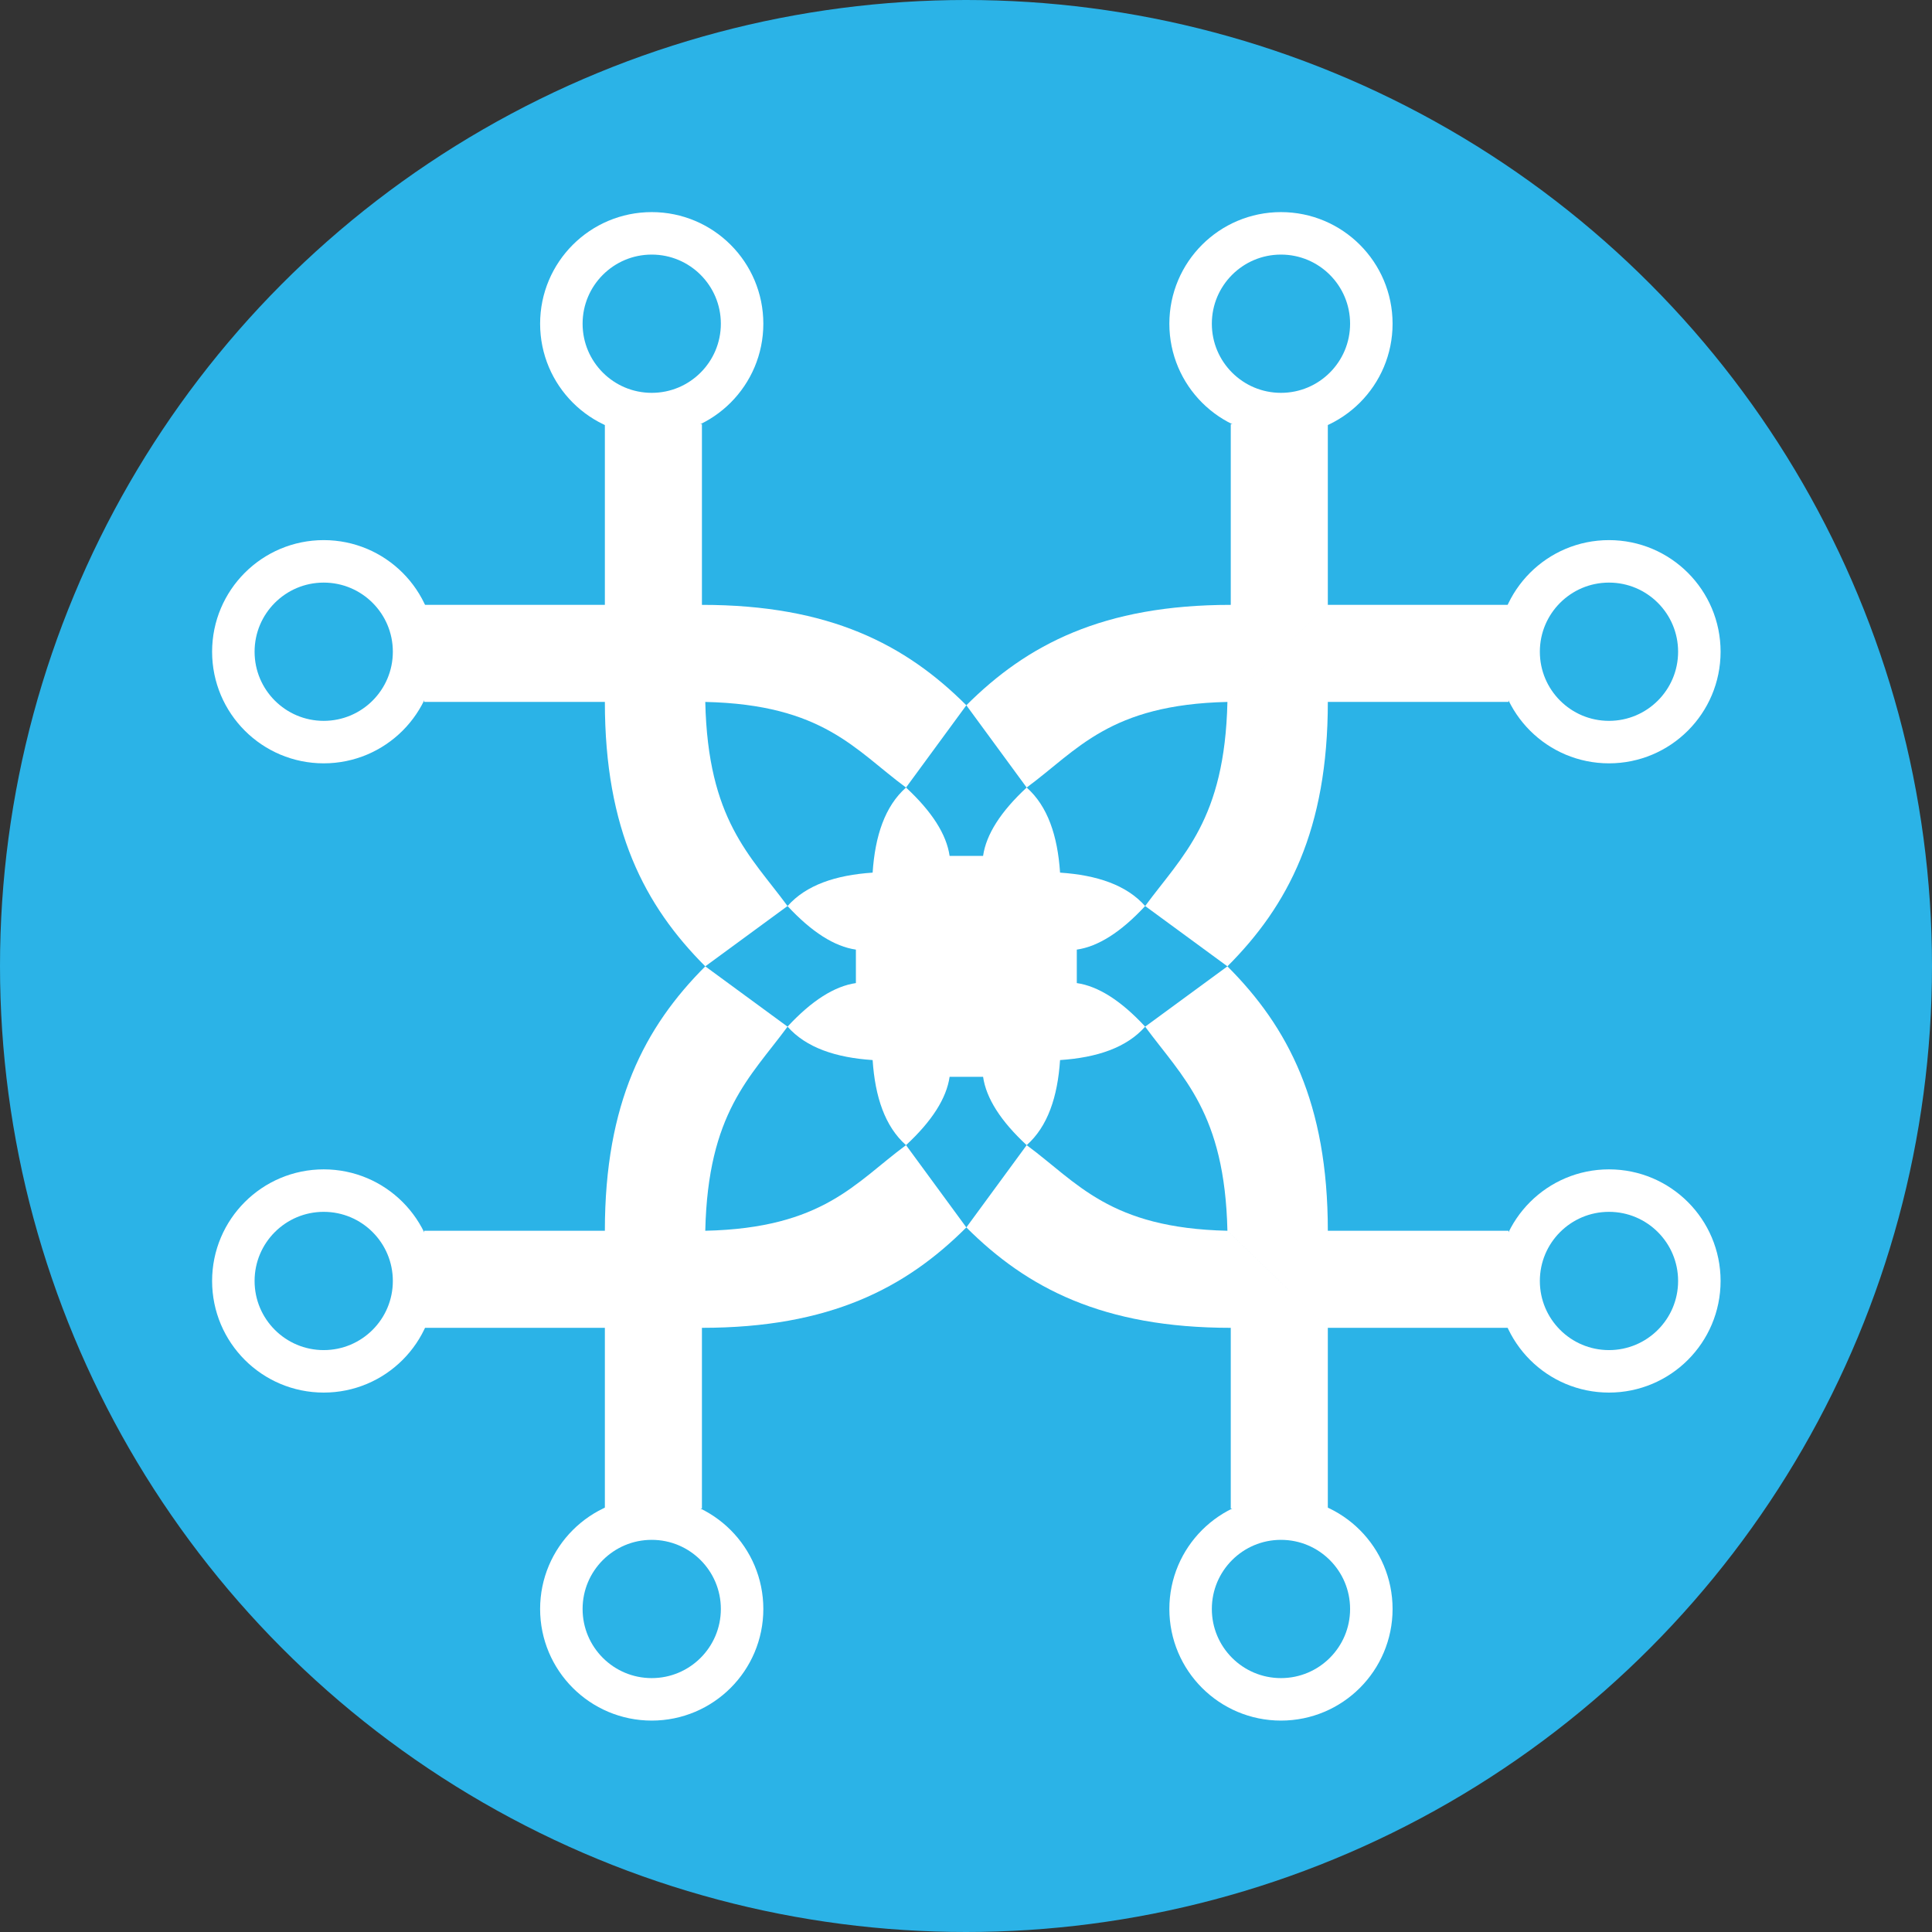 <?xml version="1.0" encoding="UTF-8" standalone="no"?>
<!-- Zynt (super.alekberov@proton.me) -->

<!-- Created with Inkscape (http://www.inkscape.org/) -->

<svg
   width="512mm"
   height="512mm"
   viewBox="0 0 512 512"
   version="1.1"
   id="svg1"
   xml:space="preserve"
   inkscape:version="1.4 (e7c3feb100, 2024-10-09)"
   sodipodi:docname="beu_round.svg"
   xmlns:inkscape="http://www.inkscape.org/namespaces/inkscape"
   xmlns:sodipodi="http://sodipodi.sourceforge.net/DTD/sodipodi-0.dtd"
   xmlns="http://www.w3.org/2000/svg"
   xmlns:svg="http://www.w3.org/2000/svg"><rect x="0" y="0" width="512" height="512" fill="#333333" stroke="none"/><sodipodi:namedview
     id="namedview1"
     pagecolor="#505050"
     bordercolor="#eeeeee"
     borderopacity="1"
     inkscape:showpageshadow="0"
     inkscape:pageopacity="0"
     inkscape:pagecheckerboard="false"
     inkscape:deskcolor="#505050"
     inkscape:document-units="mm"
     showguides="false"
     showgrid="false"
     inkscape:zoom="0.37129517"
     inkscape:cx="1003.2449"
     inkscape:cy="1183.6944"
     inkscape:window-width="2560"
     inkscape:window-height="1372"
     inkscape:window-x="0"
     inkscape:window-y="0"
     inkscape:window-maximized="1"
     inkscape:current-layer="layer1"><sodipodi:guide
       position="256,256"
       orientation="0,-1"
       id="guide2"
       inkscape:locked="false" /><sodipodi:guide
       position="256,289"
       orientation="1,0"
       id="guide3"
       inkscape:locked="false" /><sodipodi:guide
       position="256,274.023"
       orientation="0,-1"
       id="guide4"
       inkscape:locked="false" /><sodipodi:guide
       position="39.414,472.586"
       orientation="1637.185,0"
       id="guide5"
       inkscape:locked="false" /><sodipodi:guide
       position="39.414,39.414"
       orientation="0,1637.185"
       id="guide6"
       inkscape:locked="false" /><sodipodi:guide
       position="472.586,39.414"
       orientation="-1637.185,0"
       id="guide7"
       inkscape:locked="false" /><sodipodi:guide
       position="472.586,472.586"
       orientation="0,-1637.185"
       id="guide8"
       inkscape:locked="false" /><inkscape:grid
       id="grid8"
       units="mm"
       originx="0"
       originy="0"
       spacingx="1"
       spacingy="1"
       empcolor="#0099e5"
       empopacity="0.302"
       color="#0099e5"
       opacity="0.149"
       empspacing="5"
       enabled="true"
       visible="false" /><sodipodi:guide
       position="256,238"
       orientation="0,1"
       id="guide12"
       inkscape:locked="false"
       inkscape:label=""
       inkscape:color="rgb(0,134,229)" /><sodipodi:guide
       position="238,256"
       orientation="-1,0"
       id="guide13"
       inkscape:locked="false"
       inkscape:label=""
       inkscape:color="rgb(0,134,229)" /><sodipodi:guide
       position="274,256"
       orientation="-1,0"
       id="guide14"
       inkscape:locked="false"
       inkscape:label=""
       inkscape:color="rgb(0,134,229)" /><sodipodi:guide
       position="256,335"
       orientation="0,1"
       id="guide15"
       inkscape:locked="false"
       inkscape:label=""
       inkscape:color="rgb(0,134,229)" /><sodipodi:guide
       position="256,176"
       orientation="0,1"
       id="guide16"
       inkscape:locked="false"
       inkscape:label=""
       inkscape:color="rgb(0,134,229)" /><sodipodi:guide
       position="256,202"
       orientation="0,1"
       id="guide17"
       inkscape:locked="false"
       inkscape:label=""
       inkscape:color="rgb(0,134,229)" /><sodipodi:guide
       position="256,310"
       orientation="0,1"
       id="guide18"
       inkscape:locked="false"
       inkscape:label=""
       inkscape:color="rgb(0,134,229)" /><sodipodi:guide
       position="148,364"
       orientation="-1,0"
       id="guide19"
       inkscape:locked="false"
       inkscape:label=""
       inkscape:color="rgb(0,134,229)" /><sodipodi:guide
       position="148,364"
       orientation="0,1"
       id="guide20"
       inkscape:locked="false"
       inkscape:label=""
       inkscape:color="rgb(0,134,229)" /><sodipodi:guide
       position="148,335"
       orientation="0,1"
       id="guide21"
       inkscape:locked="false"
       inkscape:label=""
       inkscape:color="rgb(0,134,229)" /><sodipodi:guide
       position="178,378.84"
       orientation="1,0"
       id="guide22"
       inkscape:locked="false" /><sodipodi:guide
       position="178,380"
       orientation="1,0"
       id="guide23"
       inkscape:locked="false" /><sodipodi:guide
       position="148,177"
       orientation="0,-1"
       id="guide24"
       inkscape:locked="false" /><sodipodi:guide
       position="202.579,274.023"
       orientation="1,0"
       id="guide25"
       inkscape:locked="false" /><sodipodi:guide
       position="94,364"
       orientation="1,0"
       id="guide26"
       inkscape:locked="false" /><sodipodi:guide
       position="94,335"
       orientation="1,0"
       id="guide27"
       inkscape:locked="false" /><sodipodi:guide
       position="177,421"
       orientation="0,-1"
       id="guide28"
       inkscape:locked="false" /><sodipodi:guide
       position="148,421"
       orientation="0,-1"
       id="guide29"
       inkscape:locked="false" /><sodipodi:guide
       position="64,350"
       orientation="0,1"
       id="guide30"
       inkscape:locked="false"
       inkscape:label=""
       inkscape:color="rgb(0,134,229)" /><sodipodi:guide
       position="163,450"
       orientation="1,0"
       id="guide31"
       inkscape:locked="false" /><sodipodi:guide
       position="228,284"
       orientation="0,-1"
       id="guide33"
       inkscape:locked="false" /><sodipodi:guide
       position="228,284"
       orientation="1,0"
       id="guide34"
       inkscape:locked="false" /><sodipodi:guide
       position="256,289"
       orientation="0,1"
       id="guide35"
       inkscape:locked="false"
       inkscape:label=""
       inkscape:color="rgb(0,134,229)" /><sodipodi:guide
       position="223,256"
       orientation="-1,0"
       id="guide36"
       inkscape:locked="false"
       inkscape:label=""
       inkscape:color="rgb(0,134,229)" /><sodipodi:guide
       position="223,261"
       orientation="1,0"
       id="guide37"
       inkscape:locked="false" /><sodipodi:guide
       position="250,289"
       orientation="-1,0"
       id="guide38"
       inkscape:locked="false"
       inkscape:label=""
       inkscape:color="rgb(0,134,229)" /></sodipodi:namedview><defs
     id="defs1"><inkscape:path-effect
       effect="copy_rotate"
       starting_point="0,0"
       origin="256,256"
       id="path-effect53"
       is_visible="true"
       lpeversion="1.2"
       lpesatellites=""
       method="normal"
       num_copies="2"
       starting_angle="0"
       rotation_angle="90"
       gap="0"
       copies_to_360="true"
       mirror_copies="false"
       split_items="false"
       link_styles="false" /><inkscape:path-effect
       effect="mirror_symmetry"
       start_point="0,256"
       end_point="512,256"
       center_point="256,256"
       id="path-effect52"
       is_visible="true"
       lpeversion="1.2"
       lpesatellites=""
       mode="horizontal"
       discard_orig_path="false"
       fuse_paths="false"
       oposite_fuse="false"
       split_items="false"
       split_open="false"
       link_styles="false" /><inkscape:path-effect
       effect="copy_rotate"
       starting_point="0,0"
       origin="256,256"
       id="path-effect50"
       is_visible="true"
       lpeversion="1.2"
       lpesatellites=""
       method="normal"
       num_copies="2"
       starting_angle="0"
       rotation_angle="90"
       gap="0"
       copies_to_360="false"
       mirror_copies="false"
       split_items="false"
       link_styles="false" /><inkscape:path-effect
       effect="copy_rotate"
       starting_point="0,0"
       origin="37,256"
       id="path-effect49"
       is_visible="true"
       lpeversion="1.2"
       lpesatellites=""
       method="normal"
       num_copies="6"
       starting_angle="0"
       rotation_angle="60"
       gap="-0.01"
       copies_to_360="true"
       mirror_copies="false"
       split_items="false"
       link_styles="false" /><inkscape:path-effect
       effect="mirror_symmetry"
       start_point="37,256"
       end_point="475,256"
       center_point="256,256"
       id="path-effect48"
       is_visible="true"
       lpeversion="1.2"
       lpesatellites=""
       mode="free"
       discard_orig_path="false"
       fuse_paths="false"
       oposite_fuse="false"
       split_items="false"
       split_open="false"
       link_styles="false" /><inkscape:path-effect
       effect="mirror_symmetry"
       start_point="0,256"
       end_point="512,256"
       center_point="256,256"
       id="path-effect47"
       is_visible="true"
       lpeversion="1.2"
       lpesatellites=""
       mode="horizontal"
       discard_orig_path="false"
       fuse_paths="false"
       oposite_fuse="false"
       split_items="false"
       split_open="false"
       link_styles="false" /><inkscape:path-effect
       effect="mirror_symmetry"
       start_point="475,135"
       end_point="475,256"
       center_point="475,195.5"
       id="path-effect46"
       is_visible="true"
       lpeversion="1.2"
       lpesatellites=""
       mode="free"
       discard_orig_path="false"
       fuse_paths="false"
       oposite_fuse="false"
       split_items="false"
       split_open="false"
       link_styles="false" /><inkscape:path-effect
       effect="mirror_symmetry"
       start_point="256,135"
       end_point="256,256"
       center_point="256,195.5"
       id="path-effect45"
       is_visible="true"
       lpeversion="1.2"
       lpesatellites=""
       mode="free"
       discard_orig_path="false"
       fuse_paths="false"
       oposite_fuse="false"
       split_items="false"
       split_open="false"
       link_styles="false" /></defs><circle
     style="fill:#2bb3e7;fill-opacity:1;stroke-width:13.897"
     id="path1"
     cx="256"
     cy="256"
     r="256" /><g
     inkscape:label="Layer 1"
     inkscape:groupmode="layer"
     id="layer1"><g
       id="g38"
       transform="matrix(0.887,0,0,0.887,29.02,29.02)"><path
         id="path31"
         d="m 91,162 c 0,14.912 -12.088,27 -27,27 -14.912,0 -27,-12.088 -27,-27 0,-14.912 12.088,-27 27,-27 14.912,0 27,12.088 27,27 z m 330,0 c 0,14.912 12.088,27 27,27 14.912,0 27,-12.088 27,-27 0,-14.912 -12.088,-27 -27,-27 -14.912,0 -27,12.088 -27,27 z M 91,350 c 0,-14.912 -12.088,-27 -27,-27 -14.912,0 -27,12.088 -27,27 0,14.912 12.088,27 27,27 14.912,0 27,-12.088 27,-27 z m 330,0 c 0,-14.912 12.088,-27 27,-27 14.912,0 27,12.088 27,27 0,14.912 -12.088,27 -27,27 -14.912,0 -27,-12.088 -27,-27 z M 162,421 c 14.912,0 27,12.088 27,27 0,14.912 -12.088,27 -27,27 -14.912,0 -27,-12.088 -27,-27 0,-14.912 12.088,-27 27,-27 z m 0,-330 c 14.912,0 27,-12.088 27,-27 0,-14.912 -12.088,-27 -27,-27 -14.912,0 -27,12.088 -27,27 0,14.912 12.088,27 27,27 z m 188,330 c -14.912,0 -27,12.088 -27,27 0,14.912 12.088,27 27,27 14.912,0 27,-12.088 27,-27 0,-14.912 -12.088,-27 -27,-27 z m 0,-330 c -14.912,0 -27,-12.088 -27,-27 0,-14.912 12.088,-27 27,-27 14.912,0 27,12.088 27,27 0,14.912 -12.088,27 -27,27 z"
         style="fill:none;fill-opacity:1;stroke:#ffffff;stroke-width:12.694;stroke-dasharray:none" /><path
         style="fill:#ffffff;fill-opacity:1;stroke:none;stroke-width:12;stroke-dasharray:none"
         d="M 94,148 H 148 l 30,29 c 0.796,35.287 13.395,45.795 24.579,60.977 L 178,256 C 159.867,237.867 148,215.158 148,177 l -54,-1e-5 z m 324,0 h -54 l -30,29 c -0.796,35.287 -13.395,45.795 -24.579,60.977 L 334,256 c 18.133,-18.133 30,-40.842 30,-79 l 54,-1e-5 z M 94,364 H 148 l 30,-29 c 0.796,-35.287 13.395,-45.795 24.579,-60.977 L 178,256 C 159.867,274.133 148,296.842 148,335 l -54,10e-6 z m 324,0 h -54 l -30,-29 c -0.796,-35.287 -13.395,-45.795 -24.579,-60.977 L 334,256 c 18.133,18.133 30,40.842 30,79 l 54,10e-6 z M 148,418 v -54 l 30,-29 c 35.287,-0.796 44.795,-14.395 59.977,-25.579 L 256,334 C 237.867,352.133 215.158,364 177,364 l -1e-5,54 z m 0,-324 v 54 l 30,29 c 35.287,0.796 44.795,14.395 59.977,25.579 L 256,178 c -18.133,-18.133 -40.842,-30 -79,-30 l -1e-5,-54 z M 364,418 v -54 l -30,-29 c -35.287,-0.796 -44.795,-14.395 -59.977,-25.579 L 256,334 C 274.133,352.133 296.842,364 335,364 l 10e-6,54 z m 0,-324 v 54 l -30,29 c -35.287,0.796 -44.795,14.395 -59.977,25.579 L 256,178 c 18.133,-18.133 40.842,-30 79,-30 l 10e-6,-54 z"
         id="path33"
         sodipodi:nodetypes="cccccccccccccccccccccccccccccccccccccccccccccccccccccccccccccccc" /><path
         style="display:inline;fill:#ffffff;fill-opacity:1;stroke:none;stroke-width:12;stroke-dasharray:none"
         d="m 256,256 -28,-28 c -11.001,0.732 -19.841,3.681 -25.421,9.977 7.191,7.763 14.004,12.094 20.421,13.023 V 256 Z m 0,0 28,-28 c 11.001,0.732 19.841,3.681 25.421,9.977 -7.191,7.763 -14.004,12.094 -20.421,13.023 V 256 Z m 0,0 -28,28 c -11.001,-0.732 -19.841,-3.681 -25.421,-9.977 7.191,-7.763 14.004,-12.094 20.421,-13.023 V 256 Z m 0,0 28,28 c 11.001,-0.732 19.841,-3.681 25.421,-9.977 -7.191,-7.763 -14.004,-12.094 -20.421,-13.023 V 256 Z m 2e-5,2e-5 -28,28 c 0.732,11.001 3.681,19.841 9.977,25.421 7.763,-7.191 12.094,-14.004 13.023,-20.421 H 256 Z m 0,0 -28,-28 c 0.732,-11.001 3.681,-19.841 9.977,-25.421 7.763,7.191 12.094,14.004 13.023,20.421 H 256 Z m 0,0 28,28 c -0.732,11.001 -3.681,19.841 -9.977,25.421 -7.763,-7.191 -12.094,-14.004 -13.023,-20.421 H 256 Z m 0,0 28,-28 c -0.732,-11.001 -3.681,-19.841 -9.977,-25.421 -7.763,7.191 -12.094,14.004 -13.023,20.421 H 256 Z"
         id="path38"
         sodipodi:nodetypes="cccccc" /></g></g></svg>
